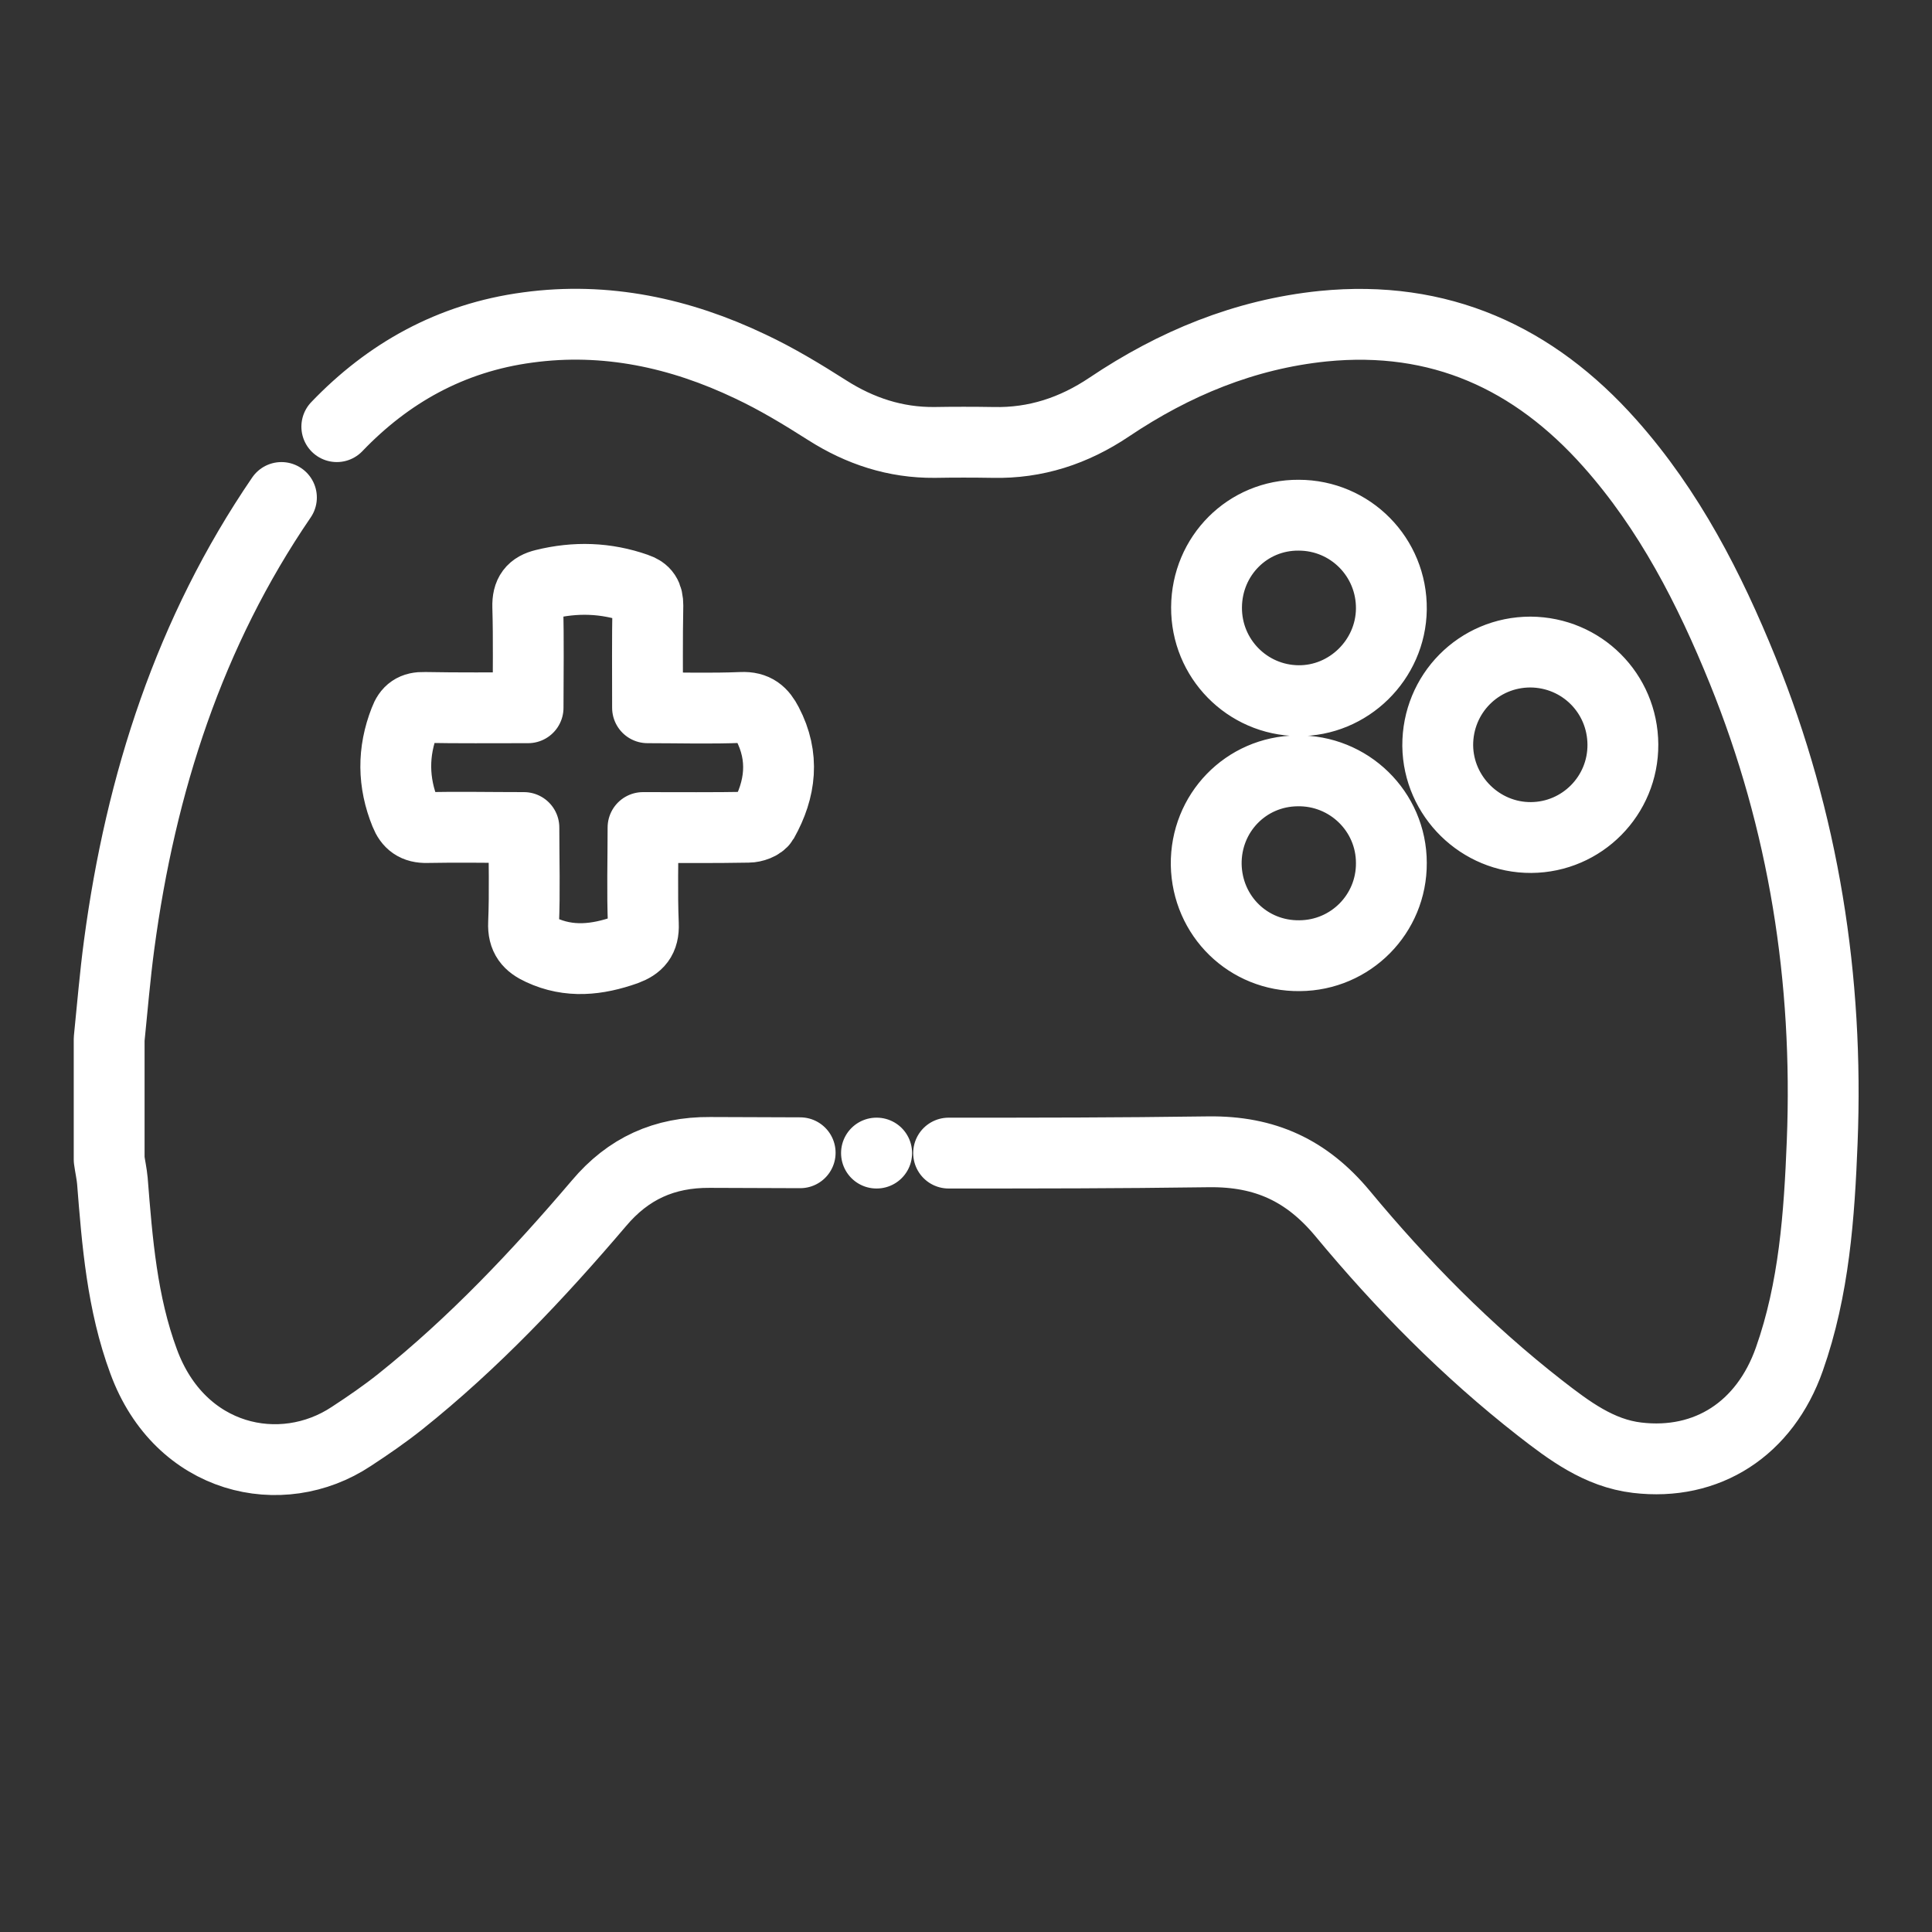 <?xml version="1.0" ?><svg id="Layer_1" style="enable-background:new 0 0 1000 1000;" version="1.1" viewBox="200 200 600 600" xml:space="preserve" xmlns="http://www.w3.org/2000/svg" xmlns:xlink="http://www.w3.org/1999/xlink"><rect x="200" y="200" width="600" height="600" fill="#333333" stroke="none"/><style type="text/css">
	.st0{fill:none;stroke:#FFFFFF;stroke-width:22;stroke-linecap:round;stroke-linejoin:round;stroke-miterlimit:10;}
</style><path class="st0" d="M304.6,332.5c15.8-16.5,35.3-27.6,59.3-30.8c24.2-3.3,47.3,1.7,69.1,12.1c8.3,3.9,16.2,8.7,23.9,13.6  c10.2,6.5,21.2,10.1,33.3,10c6.1-0.1,12.1-0.1,18.2,0c13.2,0.3,25.1-3.6,36.1-11c20.1-13.5,42-22.6,66.4-25.1  c36.1-3.6,65.4,9.7,89.1,36.4c18.4,20.7,30.9,45.1,41.2,70.5c19,46.9,26.7,95.9,24.7,146.4c-0.9,22.8-2.5,45.7-10.2,67.5  c-7.6,21.6-25.5,33.2-47.3,30.6c-11.8-1.4-21.1-8.4-30.1-15.4c-22.8-17.8-43-38.3-61.4-60.5c-11.1-13.3-24-19.3-41.5-19.1  c-29.6,0.4-51.2,0.4-80.8,0.4 M472.2,558.1C472,558.1,472.4,558.1,472.2,558.1 M448.5,558c-11.7,0-16.3-0.1-28-0.1  c-14.2-0.1-25.4,5-34.5,15.8c-18.9,22.2-38.9,43.4-61.7,61.6c-4.9,3.9-10,7.4-15.2,10.8c-21.7,14.4-53.2,7.5-64.5-23.3  c-6.7-18.1-8.2-37.1-9.7-56.1c-0.2-2.2-0.7-4.4-1-6.6c0-12.5,0-25,0-37.4c1-9.8,1.8-19.6,3.1-29.3c6.7-50.2,21.9-97.2,50.4-138.9   M362.7,457c0,10.4,0.3,20.1-0.1,29.7c-0.2,4.5,1.7,6.6,5.4,8.3c8.8,4.1,17.5,3.1,26.3,0c3.8-1.4,5.7-3.4,5.5-8  c-0.4-9.8-0.1-19.7-0.1-30c11.3,0,22,0.1,32.7-0.1c1.6,0,3.9-0.8,4.6-2c5.5-9.8,6.7-19.9,1.3-30.2c-1.7-3.3-3.7-5.2-8-5  c-9.6,0.4-19.3,0.1-29.2,0.1c0-11.1-0.1-21.4,0.1-31.8c0-2.9-0.9-4.4-3.6-5.3c-9.4-3.3-18.9-3.6-28.6-1.2c-3.7,0.9-5.2,2.8-5.1,6.9  c0.3,10.3,0.1,20.7,0.1,31.4c-11.2,0-21.7,0.1-32.2-0.1c-3.3-0.1-5,1.1-6.1,4.1c-3.8,9.7-3.7,19.2,0.2,28.8c1.2,3,3.1,4.5,6.7,4.4  C342.2,456.8,352,457,362.7,457z M704,431.2c-0.1-15.9-12.8-28.6-28.7-28.7c-16.1,0-28.9,13-28.8,29.1c0.2,15.8,13.3,28.6,29,28.5  C691.3,460,704.1,447.1,704,431.2z M574.7,388.6c-0.1,15.9,12.6,28.8,28.4,29c15.7,0.2,28.8-12.7,29-28.4  c0.2-16.1-12.7-29.2-28.8-29.2C587.5,359.9,574.8,372.6,574.7,388.6z M603.6,496.8c15.9-0.1,28.6-13,28.5-28.8  c0-16-13.2-28.9-29.3-28.6c-15.9,0.2-28.4,13.1-28.2,29.1C574.9,484.5,587.7,497,603.6,496.8z"/></svg>